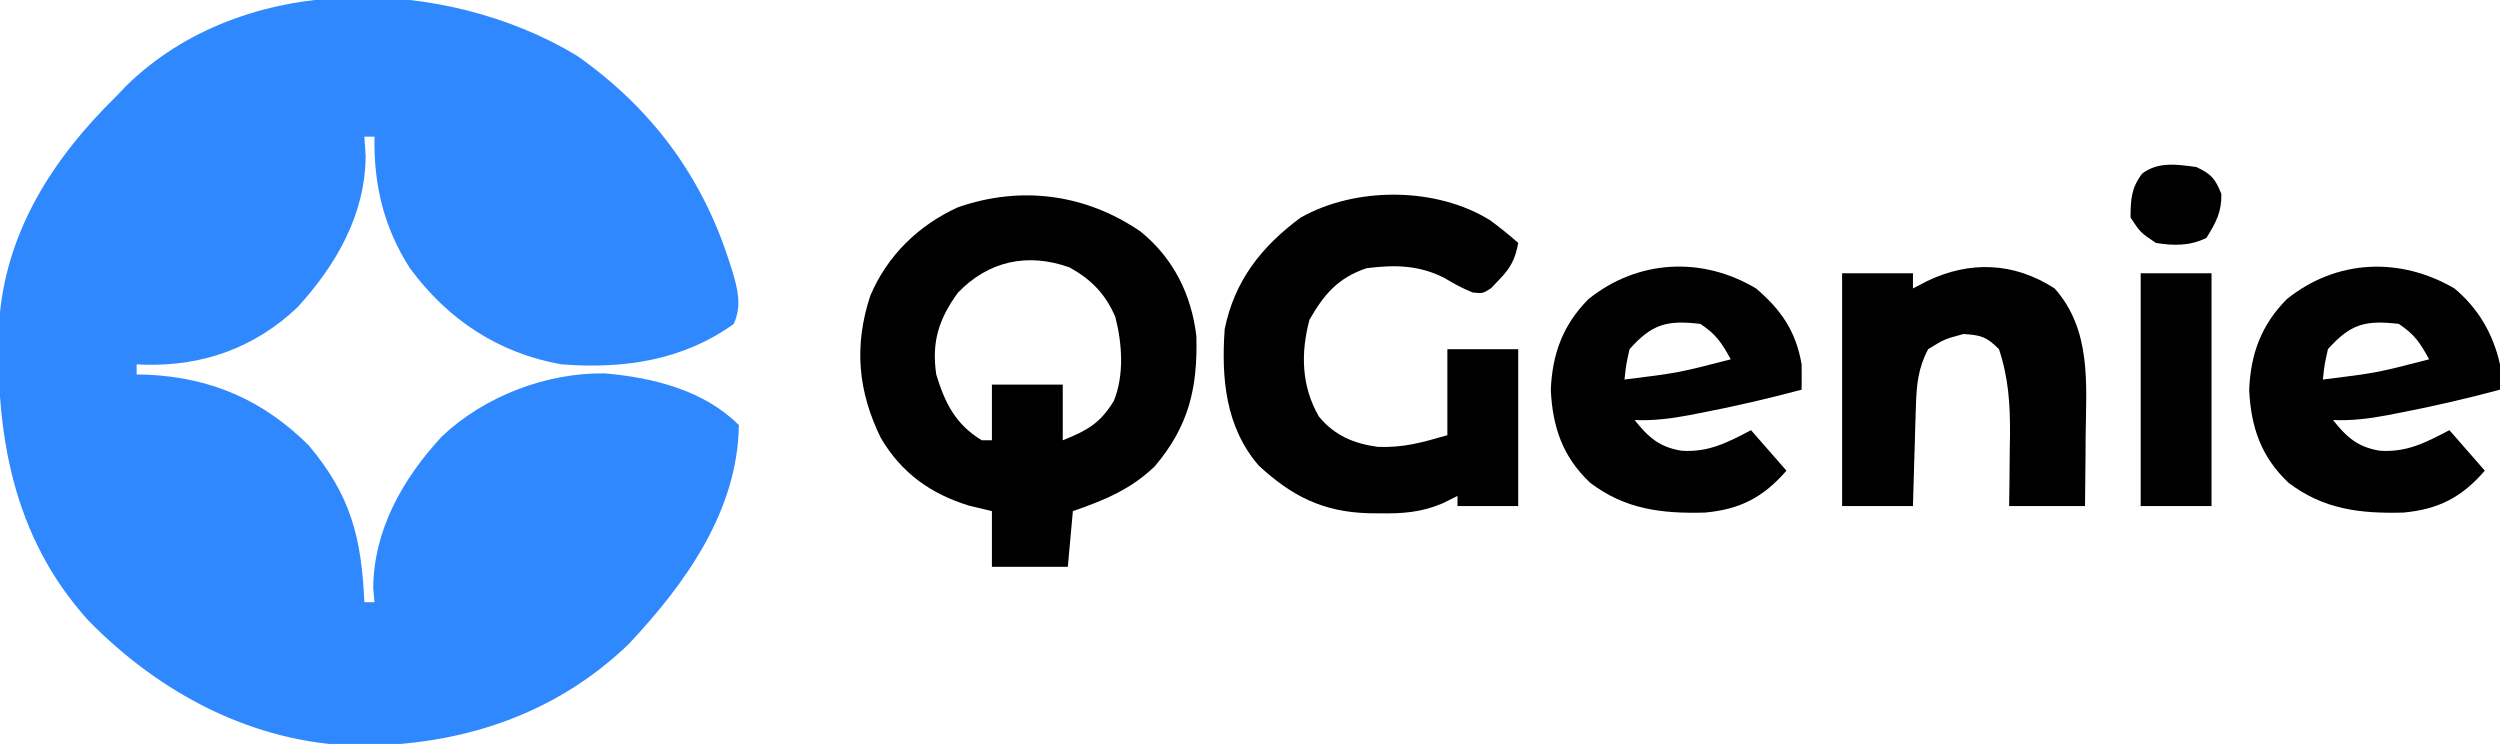 <?xml version="1.0" encoding="UTF-8"?>
<svg version="1.1" xmlns="http://www.w3.org/2000/svg" width="494" height="147">
<path d="M0 0 C14.6 10.265 24.627 23.631 30.062 40.562 C30.279 41.229 30.495 41.896 30.718 42.582 C31.83 46.35 32.587 49.325 31 53 C20.874 60.282 9.144 61.934 -3 61 C-15.5 58.822 -25.542 52.13 -33 42 C-38.146 34.011 -40.187 25.466 -40 16 C-40.66 16 -41.32 16 -42 16 C-41.917 17.238 -41.835 18.475 -41.75 19.75 C-41.787 31.367 -47.55 41.32 -55.188 49.688 C-63.615 57.705 -73.838 61.342 -85.312 61.07 C-85.869 61.047 -86.426 61.024 -87 61 C-87 61.66 -87 62.32 -87 63 C-86.273 63.014 -85.546 63.028 -84.797 63.043 C-72.179 63.642 -62.003 68.075 -53 77 C-44.677 86.878 -42.563 95.263 -42 108 C-41.34 108 -40.68 108 -40 108 C-40.083 107.113 -40.165 106.226 -40.25 105.312 C-40.203 93.698 -34.357 83.524 -26.688 75.25 C-18.314 67.299 -5.976 62.589 5.566 62.785 C15.062 63.623 25.08 66.08 32 73 C31.772 89.996 21.389 104.388 10.25 116.25 C-4.519 130.472 -23.276 136.391 -43.427 136.373 C-63.965 135.842 -82.373 126.079 -96.563 111.589 C-111.556 95.011 -115.006 74.421 -114.187 52.855 C-113.013 34.889 -103.509 20.231 -91 8 C-90.367 7.335 -89.734 6.67 -89.082 5.984 C-65.836 -16.8 -26.272 -15.819 0 0 Z " fill="#3088FF" transform="translate(114,11)"/>
<path d="M0 0 C6.486 5.263 10.058 12.439 11.031 20.695 C11.292 30.949 9.518 38.479 2.797 46.406 C-1.973 50.982 -7.181 53.099 -13.375 55.25 C-13.705 58.88 -14.035 62.51 -14.375 66.25 C-19.325 66.25 -24.275 66.25 -29.375 66.25 C-29.375 62.62 -29.375 58.99 -29.375 55.25 C-31.572 54.724 -31.572 54.724 -33.812 54.188 C-41.442 51.864 -47.228 47.728 -51.312 40.812 C-55.875 31.531 -56.646 22.516 -53.41 12.703 C-50.068 4.782 -43.895 -1.241 -36.098 -4.785 C-23.622 -9.133 -10.863 -7.432 0 0 Z M-36.125 12.125 C-39.879 17.339 -41.31 21.789 -40.375 28.25 C-38.663 33.877 -36.553 38.116 -31.375 41.25 C-30.715 41.25 -30.055 41.25 -29.375 41.25 C-29.375 37.62 -29.375 33.99 -29.375 30.25 C-24.755 30.25 -20.135 30.25 -15.375 30.25 C-15.375 33.88 -15.375 37.51 -15.375 41.25 C-10.492 39.297 -8.005 37.902 -5.285 33.477 C-3.201 28.378 -3.631 22.127 -4.992 16.863 C-6.939 12.341 -9.728 9.472 -14.027 7.094 C-22.322 4.113 -30.102 5.828 -36.125 12.125 Z " fill="#000000" transform="translate(225.375,45.75)"/>
<path d="M0 0 C1.916 1.424 3.749 2.883 5.535 4.465 C4.952 7.69 4.013 9.441 1.723 11.777 C1.221 12.31 0.72 12.842 0.203 13.391 C-1.465 14.465 -1.465 14.465 -3.441 14.262 C-5.455 13.469 -7.176 12.518 -9.027 11.402 C-14.083 8.813 -18.898 8.766 -24.465 9.465 C-30.096 11.41 -32.809 14.568 -35.715 19.652 C-37.475 26.254 -37.312 32.771 -33.852 38.77 C-30.785 42.518 -26.927 44.135 -22.191 44.77 C-17.018 44.928 -13.704 43.962 -8.465 42.465 C-8.465 36.855 -8.465 31.245 -8.465 25.465 C-3.845 25.465 0.775 25.465 5.535 25.465 C5.535 35.695 5.535 45.925 5.535 56.465 C1.575 56.465 -2.385 56.465 -6.465 56.465 C-6.465 55.805 -6.465 55.145 -6.465 54.465 C-7.447 54.951 -8.429 55.437 -9.441 55.938 C-13.614 57.718 -17.344 57.967 -21.84 57.902 C-22.964 57.89 -22.964 57.89 -24.111 57.877 C-33.061 57.604 -39.175 54.531 -45.738 48.465 C-52.338 40.82 -53.146 31.134 -52.465 21.465 C-50.492 11.904 -45.218 5.2 -37.465 -0.535 C-26.581 -6.694 -10.651 -6.634 0 0 Z " fill="#000000" transform="translate(294.465,43.535)"/>
<path d="M0 0 C7.257 8.187 6.256 18.728 6.125 29 C6.115 30.361 6.106 31.721 6.098 33.082 C6.074 36.388 6.038 39.694 6 43 C1.05 43 -3.9 43 -9 43 C-8.977 41.432 -8.954 39.865 -8.93 38.25 C-8.911 36.167 -8.893 34.083 -8.875 32 C-8.858 30.97 -8.841 29.94 -8.824 28.879 C-8.786 22.888 -9.111 17.706 -11 12 C-13.47 9.53 -14.531 9.231 -18 9 C-21.735 9.994 -21.735 9.994 -25 12 C-26.968 15.717 -27.291 19.011 -27.414 23.176 C-27.472 24.911 -27.472 24.911 -27.531 26.682 C-27.578 28.479 -27.578 28.479 -27.625 30.312 C-27.683 32.139 -27.683 32.139 -27.742 34.002 C-27.836 37.001 -27.919 40.001 -28 43 C-32.62 43 -37.24 43 -42 43 C-42 27.82 -42 12.64 -42 -3 C-37.38 -3 -32.76 -3 -28 -3 C-28 -2.01 -28 -1.02 -28 0 C-26.639 -0.712 -26.639 -0.712 -25.25 -1.438 C-16.732 -5.533 -8.012 -5.18 0 0 Z " fill="#000000" transform="translate(406,57)"/>
<path d="M0 0 C4.956 4.224 7.893 8.482 9 15 C9.022 16.667 9.026 18.334 9 20 C2.233 21.807 -4.559 23.375 -11.438 24.688 C-12.111 24.819 -12.785 24.95 -13.479 25.085 C-17.031 25.747 -20.386 26.146 -24 26 C-21.257 29.451 -19.082 31.349 -14.75 32.062 C-9.396 32.422 -5.678 30.451 -1 28 C1.31 30.64 3.62 33.28 6 36 C1.45 41.261 -3.13 43.643 -10.09 44.285 C-18.658 44.515 -25.871 43.659 -32.812 38.375 C-38.221 33.244 -40.204 27.422 -40.562 20.062 C-40.282 12.965 -38.18 7.207 -33.133 2.117 C-23.413 -5.712 -10.678 -6.385 0 0 Z M-25 12 C-25.692 15.106 -25.692 15.106 -26 18 C-15.355 16.675 -15.355 16.675 -5 14 C-6.804 10.735 -7.834 9.111 -11 7 C-17.629 6.239 -20.521 6.975 -25 12 Z " fill="#000000" transform="translate(347,57)"/>
<path d="M0 0 C4.72 3.925 7.663 9.017 9 15 C9.043 16.666 9.052 18.334 9 20 C2.233 21.807 -4.559 23.375 -11.438 24.688 C-12.111 24.819 -12.785 24.95 -13.479 25.085 C-17.031 25.747 -20.386 26.146 -24 26 C-21.257 29.451 -19.082 31.349 -14.75 32.062 C-9.396 32.422 -5.678 30.451 -1 28 C1.31 30.64 3.62 33.28 6 36 C1.45 41.261 -3.13 43.643 -10.09 44.285 C-18.658 44.515 -25.871 43.659 -32.812 38.375 C-38.221 33.244 -40.204 27.422 -40.562 20.062 C-40.282 12.965 -38.18 7.207 -33.133 2.117 C-23.352 -5.761 -10.759 -6.299 0 0 Z M-25 12 C-25.692 15.106 -25.692 15.106 -26 18 C-15.355 16.675 -15.355 16.675 -5 14 C-6.804 10.735 -7.834 9.111 -11 7 C-17.629 6.239 -20.521 6.975 -25 12 Z " fill="#000000" transform="translate(485,57)"/>
<path d="M0 0 C4.62 0 9.24 0 14 0 C14 15.18 14 30.36 14 46 C9.38 46 4.76 46 0 46 C0 30.82 0 15.64 0 0 Z " fill="#000000" transform="translate(423,54)"/>
<path d="M0 0 C2.981 1.416 3.708 2.279 4.938 5.312 C5.021 8.905 3.859 10.97 2 14 C-1.23 15.615 -4.508 15.58 -8 15 C-11.062 12.938 -11.062 12.938 -13 10 C-13 6.491 -12.876 4.15 -10.715 1.312 C-7.546 -1.113 -3.8 -0.502 0 0 Z " fill="#000000" transform="translate(434,33)"/>
</svg>
